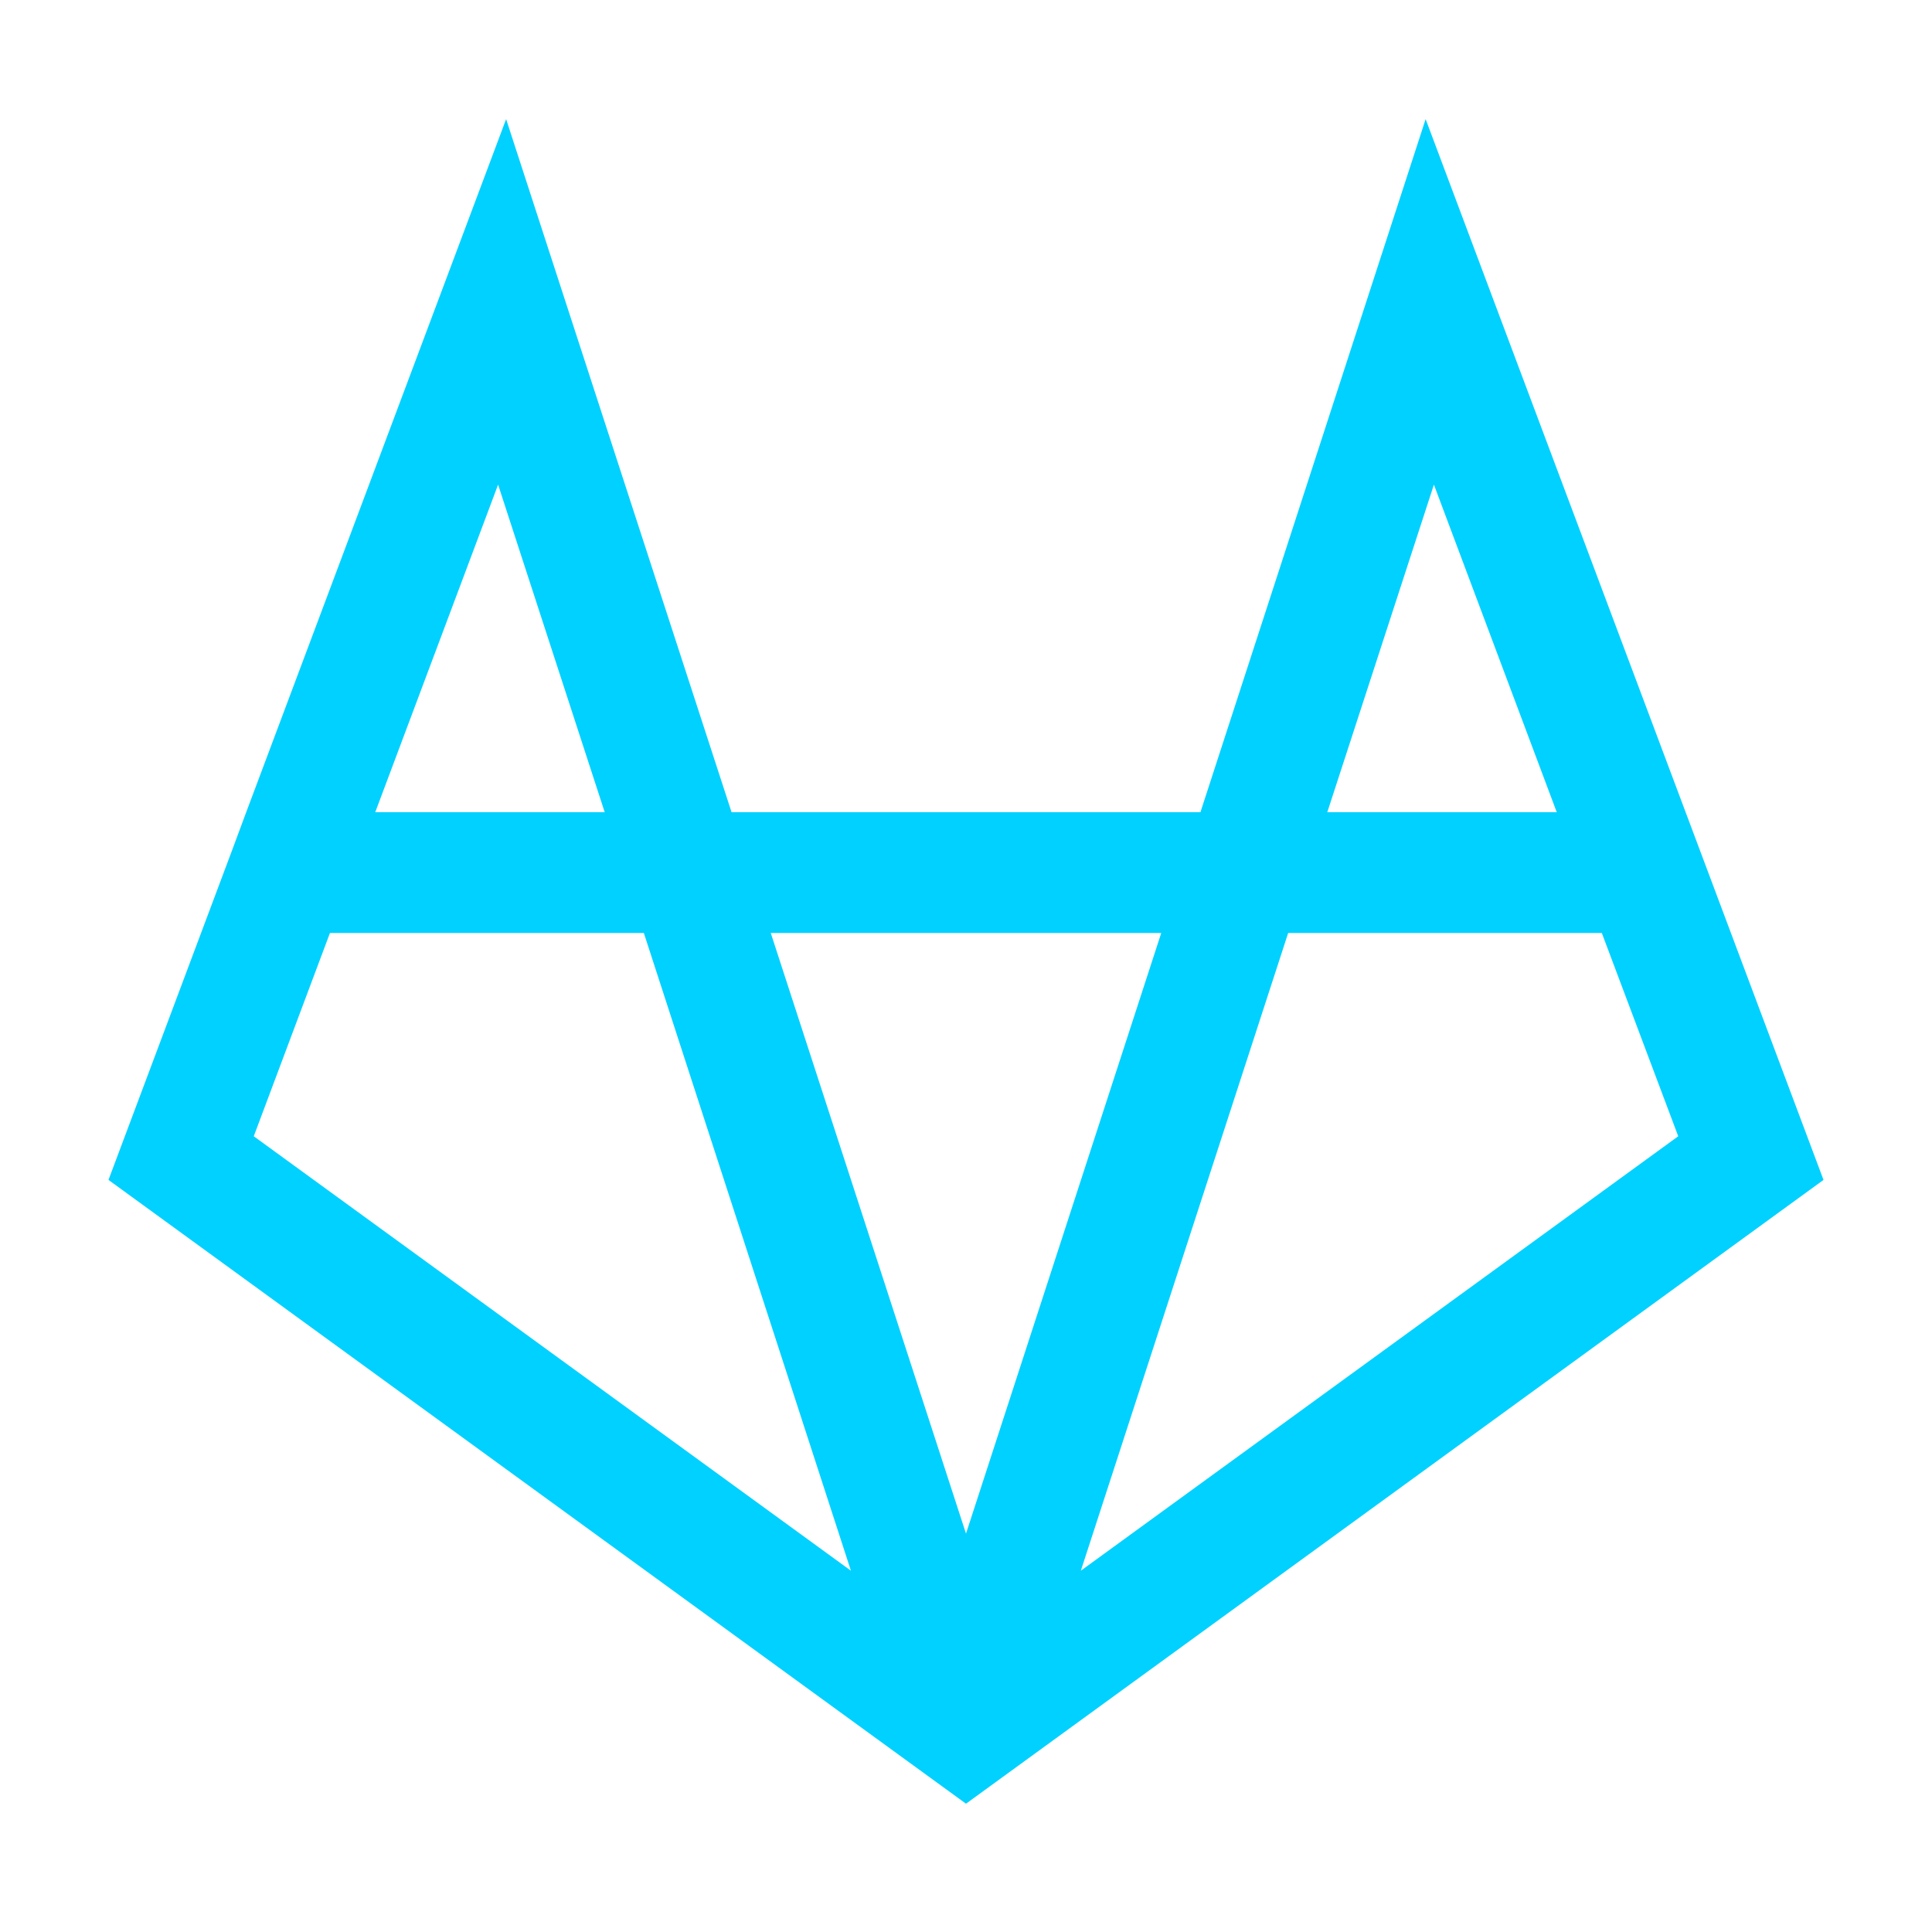 <?xml version="1.0" encoding="UTF-8"?>
<svg xmlns="http://www.w3.org/2000/svg" xmlns:xlink="http://www.w3.org/1999/xlink" viewBox="0 0 32 32" width="32px" height="32px">
<g id="surface59628747">
<path style=" stroke:none;fill-rule:nonzero;fill:rgb(0%,81.961%,100%);fill-opacity:1;" d="M 8.383 1.973 L 4.078 13.453 L 3.836 14.105 L 1.797 19.543 L 16 29.875 L 30.203 19.543 L 28.164 14.105 L 23.613 1.973 L 19.883 13.453 L 12.117 13.453 Z M 8.25 8.027 L 10.016 13.453 L 6.215 13.453 Z M 23.75 8.027 L 25.785 13.453 L 21.984 13.453 Z M 5.465 15.453 L 10.664 15.453 L 14.094 26.016 L 4.203 18.82 Z M 12.766 15.453 L 19.234 15.453 L 16 25.402 Z M 21.336 15.453 L 26.531 15.453 L 27.797 18.82 L 17.902 26.016 Z M 21.336 15.453 "/>
</g>
</svg>

